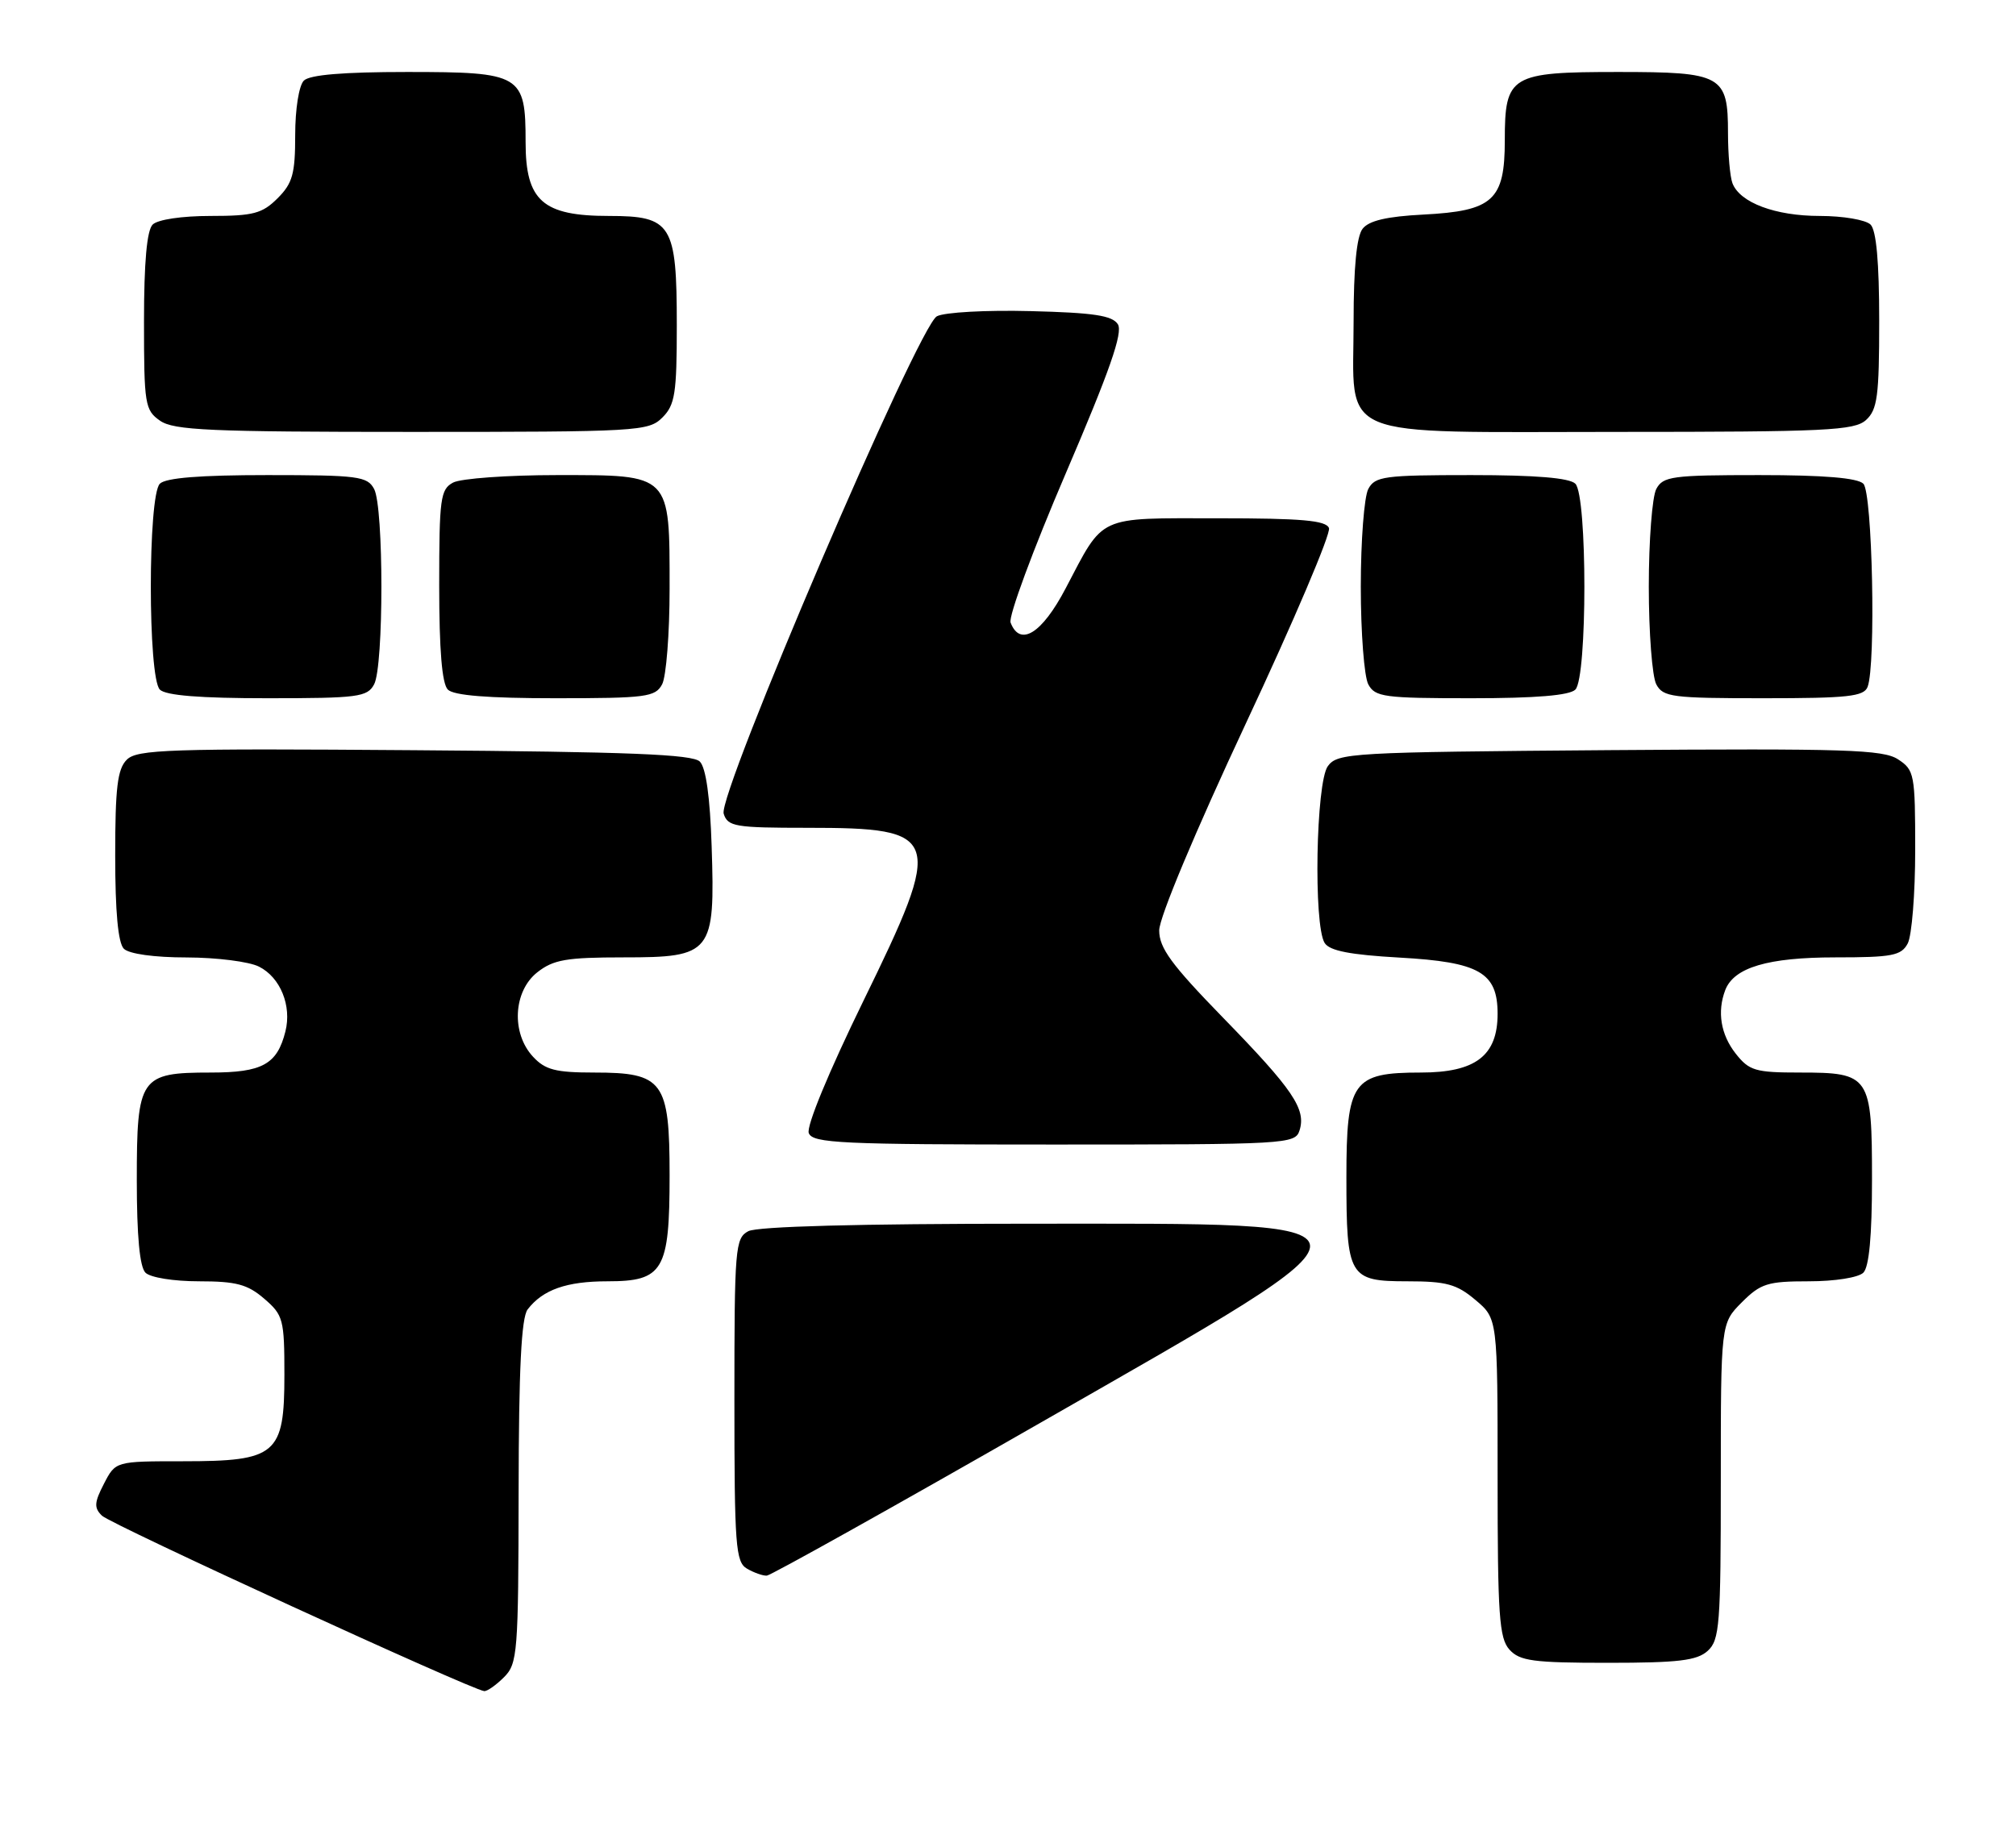 <?xml version="1.0" encoding="UTF-8" standalone="no"?>
<!DOCTYPE svg PUBLIC "-//W3C//DTD SVG 1.1//EN" "http://www.w3.org/Graphics/SVG/1.1/DTD/svg11.dtd" >
<svg xmlns="http://www.w3.org/2000/svg" xmlns:xlink="http://www.w3.org/1999/xlink" version="1.1" viewBox="0 0 280 256">
 <g >
 <path fill="currentColor"
d=" M 70.00 233.00 C 71.89 231.11 72.00 229.64 72.03 207.25 C 72.05 190.16 72.41 183.06 73.28 181.91 C 75.39 179.16 78.69 178.00 84.38 178.00 C 92.13 178.00 93.00 176.51 93.00 163.28 C 93.00 150.20 92.12 149.00 82.54 149.00 C 77.18 149.00 75.73 148.63 74.04 146.81 C 70.98 143.53 71.28 137.71 74.63 135.07 C 76.87 133.31 78.67 133.00 86.61 133.00 C 98.89 133.00 99.33 132.45 98.84 117.58 C 98.62 110.72 98.05 106.65 97.20 105.80 C 96.19 104.79 87.35 104.44 57.56 104.22 C 23.44 103.96 19.03 104.11 17.61 105.54 C 16.31 106.83 16.00 109.44 16.00 118.87 C 16.00 126.66 16.40 131.00 17.20 131.80 C 17.92 132.52 21.43 133.01 25.95 133.01 C 30.10 133.02 34.62 133.59 35.98 134.29 C 38.94 135.78 40.54 139.72 39.64 143.29 C 38.49 147.87 36.43 149.00 29.26 149.00 C 19.44 149.00 19.00 149.64 19.00 163.95 C 19.00 171.68 19.40 176.00 20.20 176.80 C 20.88 177.48 24.12 178.00 27.64 178.00 C 32.80 178.00 34.38 178.42 36.69 180.41 C 39.34 182.69 39.50 183.28 39.50 191.00 C 39.50 202.08 38.42 203.00 25.41 203.00 C 16.05 203.00 16.05 203.00 14.44 206.12 C 13.09 208.73 13.04 209.47 14.16 210.56 C 15.38 211.76 65.49 234.76 67.25 234.93 C 67.66 234.97 68.90 234.10 70.00 233.00 Z  M 237.17 229.35 C 238.84 227.84 239.00 225.74 239.00 205.77 C 239.00 183.85 239.00 183.85 241.92 180.92 C 244.54 178.30 245.51 178.00 251.22 178.00 C 254.85 178.00 258.12 177.48 258.80 176.80 C 259.60 176.00 260.00 171.66 260.00 163.87 C 260.00 149.42 259.72 149.00 250.00 149.00 C 243.79 149.00 242.95 148.75 241.07 146.37 C 238.99 143.72 238.47 140.55 239.62 137.54 C 240.83 134.40 245.54 133.00 254.92 133.00 C 262.80 133.00 264.06 132.76 264.96 131.07 C 265.53 130.00 266.00 124.16 266.00 118.09 C 266.00 107.56 265.89 106.97 263.62 105.49 C 261.55 104.13 256.32 103.97 223.54 104.21 C 187.55 104.49 185.77 104.59 184.42 106.44 C 182.77 108.70 182.41 128.52 183.98 131.00 C 184.67 132.09 187.50 132.64 194.39 133.03 C 205.48 133.65 208.00 135.10 208.00 140.84 C 208.00 146.66 204.94 149.00 197.33 149.00 C 187.86 149.00 187.00 150.21 187.00 163.57 C 187.00 177.40 187.35 178.00 195.46 178.00 C 200.87 178.00 202.32 178.39 204.92 180.59 C 208.00 183.18 208.00 183.18 208.00 205.26 C 208.00 224.40 208.22 227.59 209.65 229.17 C 211.08 230.75 212.96 231.00 223.33 231.00 C 233.10 231.00 235.68 230.69 237.17 229.35 Z  M 144.49 197.66 C 194.68 168.91 194.75 170.00 142.81 170.00 C 119.26 170.00 105.17 170.38 103.93 171.04 C 102.11 172.01 102.00 173.35 102.00 194.49 C 102.00 214.78 102.17 217.00 103.75 217.92 C 104.71 218.48 105.95 218.92 106.50 218.89 C 107.05 218.86 124.15 209.31 144.49 197.66 Z  M 180.49 157.04 C 181.43 154.08 179.59 151.36 169.87 141.38 C 162.68 133.99 161.00 131.70 161.00 129.25 C 161.00 127.47 165.99 115.57 173.05 100.47 C 179.68 86.31 184.87 74.11 184.58 73.36 C 184.18 72.30 180.80 72.00 169.19 72.00 C 152.22 72.00 153.41 71.45 148.00 81.75 C 144.71 88.02 141.67 89.91 140.36 86.49 C 140.04 85.66 143.48 76.35 148.01 65.79 C 154.11 51.57 155.99 46.20 155.26 45.05 C 154.49 43.83 151.91 43.44 143.14 43.22 C 137.01 43.06 131.15 43.38 130.12 43.94 C 127.53 45.32 99.67 110.37 100.51 113.04 C 101.08 114.83 102.09 115.00 112.13 115.00 C 130.81 115.00 131.15 116.06 119.91 139.06 C 115.10 148.91 111.97 156.48 112.33 157.41 C 112.87 158.82 116.78 159.00 146.40 159.00 C 178.77 159.00 179.89 158.94 180.49 157.04 Z  M 51.96 95.07 C 53.31 92.55 53.31 70.45 51.96 67.93 C 51.02 66.17 49.75 66.00 37.16 66.00 C 27.79 66.00 23.02 66.38 22.20 67.20 C 20.53 68.87 20.53 94.13 22.20 95.80 C 23.02 96.62 27.79 97.00 37.16 97.00 C 49.75 97.00 51.02 96.83 51.96 95.07 Z  M 91.96 95.07 C 92.53 94.00 93.00 88.03 93.00 81.79 C 93.00 65.73 93.26 66.00 77.38 66.00 C 70.50 66.00 64.00 66.47 62.93 67.04 C 61.17 67.98 61.00 69.24 61.00 81.34 C 61.00 90.32 61.39 94.99 62.20 95.80 C 63.02 96.62 67.79 97.00 77.16 97.00 C 89.75 97.00 91.02 96.83 91.96 95.07 Z  M 218.80 95.80 C 220.47 94.13 220.47 68.87 218.80 67.20 C 217.99 66.39 213.32 66.00 204.34 66.00 C 192.24 66.00 190.98 66.17 190.04 67.93 C 189.47 69.00 189.00 75.10 189.00 81.50 C 189.00 87.90 189.47 94.00 190.04 95.07 C 190.98 96.83 192.24 97.00 204.34 97.00 C 213.32 97.00 217.99 96.61 218.80 95.80 Z  M 259.39 95.42 C 260.56 92.36 260.06 68.46 258.80 67.20 C 257.99 66.39 253.32 66.00 244.34 66.00 C 232.24 66.00 230.98 66.17 230.04 67.93 C 229.47 69.00 229.00 75.10 229.00 81.50 C 229.00 87.90 229.47 94.00 230.04 95.07 C 230.98 96.84 232.25 97.00 244.93 97.00 C 256.64 97.00 258.88 96.76 259.39 95.42 Z  M 92.00 58.00 C 93.75 56.25 94.00 54.67 94.00 45.22 C 94.00 31.14 93.30 30.00 84.58 30.00 C 75.37 30.00 73.00 27.90 73.00 19.76 C 73.00 10.35 72.41 10.00 56.55 10.00 C 47.65 10.00 43.01 10.39 42.20 11.20 C 41.52 11.88 41.00 15.14 41.00 18.75 C 41.00 24.15 40.64 25.46 38.55 27.55 C 36.42 29.67 35.18 30.00 29.25 30.00 C 25.25 30.00 21.90 30.50 21.20 31.20 C 20.40 32.00 20.00 36.45 20.00 44.64 C 20.00 56.16 20.13 56.98 22.22 58.44 C 24.12 59.78 29.17 60.00 57.22 60.00 C 88.67 60.00 90.08 59.92 92.00 58.00 Z  M 259.17 58.35 C 260.75 56.91 261.00 55.04 261.00 44.55 C 261.00 36.43 260.60 32.00 259.80 31.20 C 259.14 30.54 255.97 30.00 252.75 30.00 C 246.58 30.00 241.66 28.16 240.62 25.46 C 240.28 24.56 240.00 21.43 240.00 18.49 C 240.00 10.45 239.19 10.00 224.76 10.00 C 209.77 10.00 209.00 10.46 209.00 19.50 C 209.00 27.83 207.37 29.31 197.68 29.81 C 192.62 30.07 190.13 30.65 189.25 31.78 C 188.42 32.85 188.00 37.16 188.00 44.69 C 188.00 61.33 184.81 60.00 224.67 60.00 C 253.67 60.00 257.55 59.81 259.17 58.35 Z "/>
</g>
</svg>